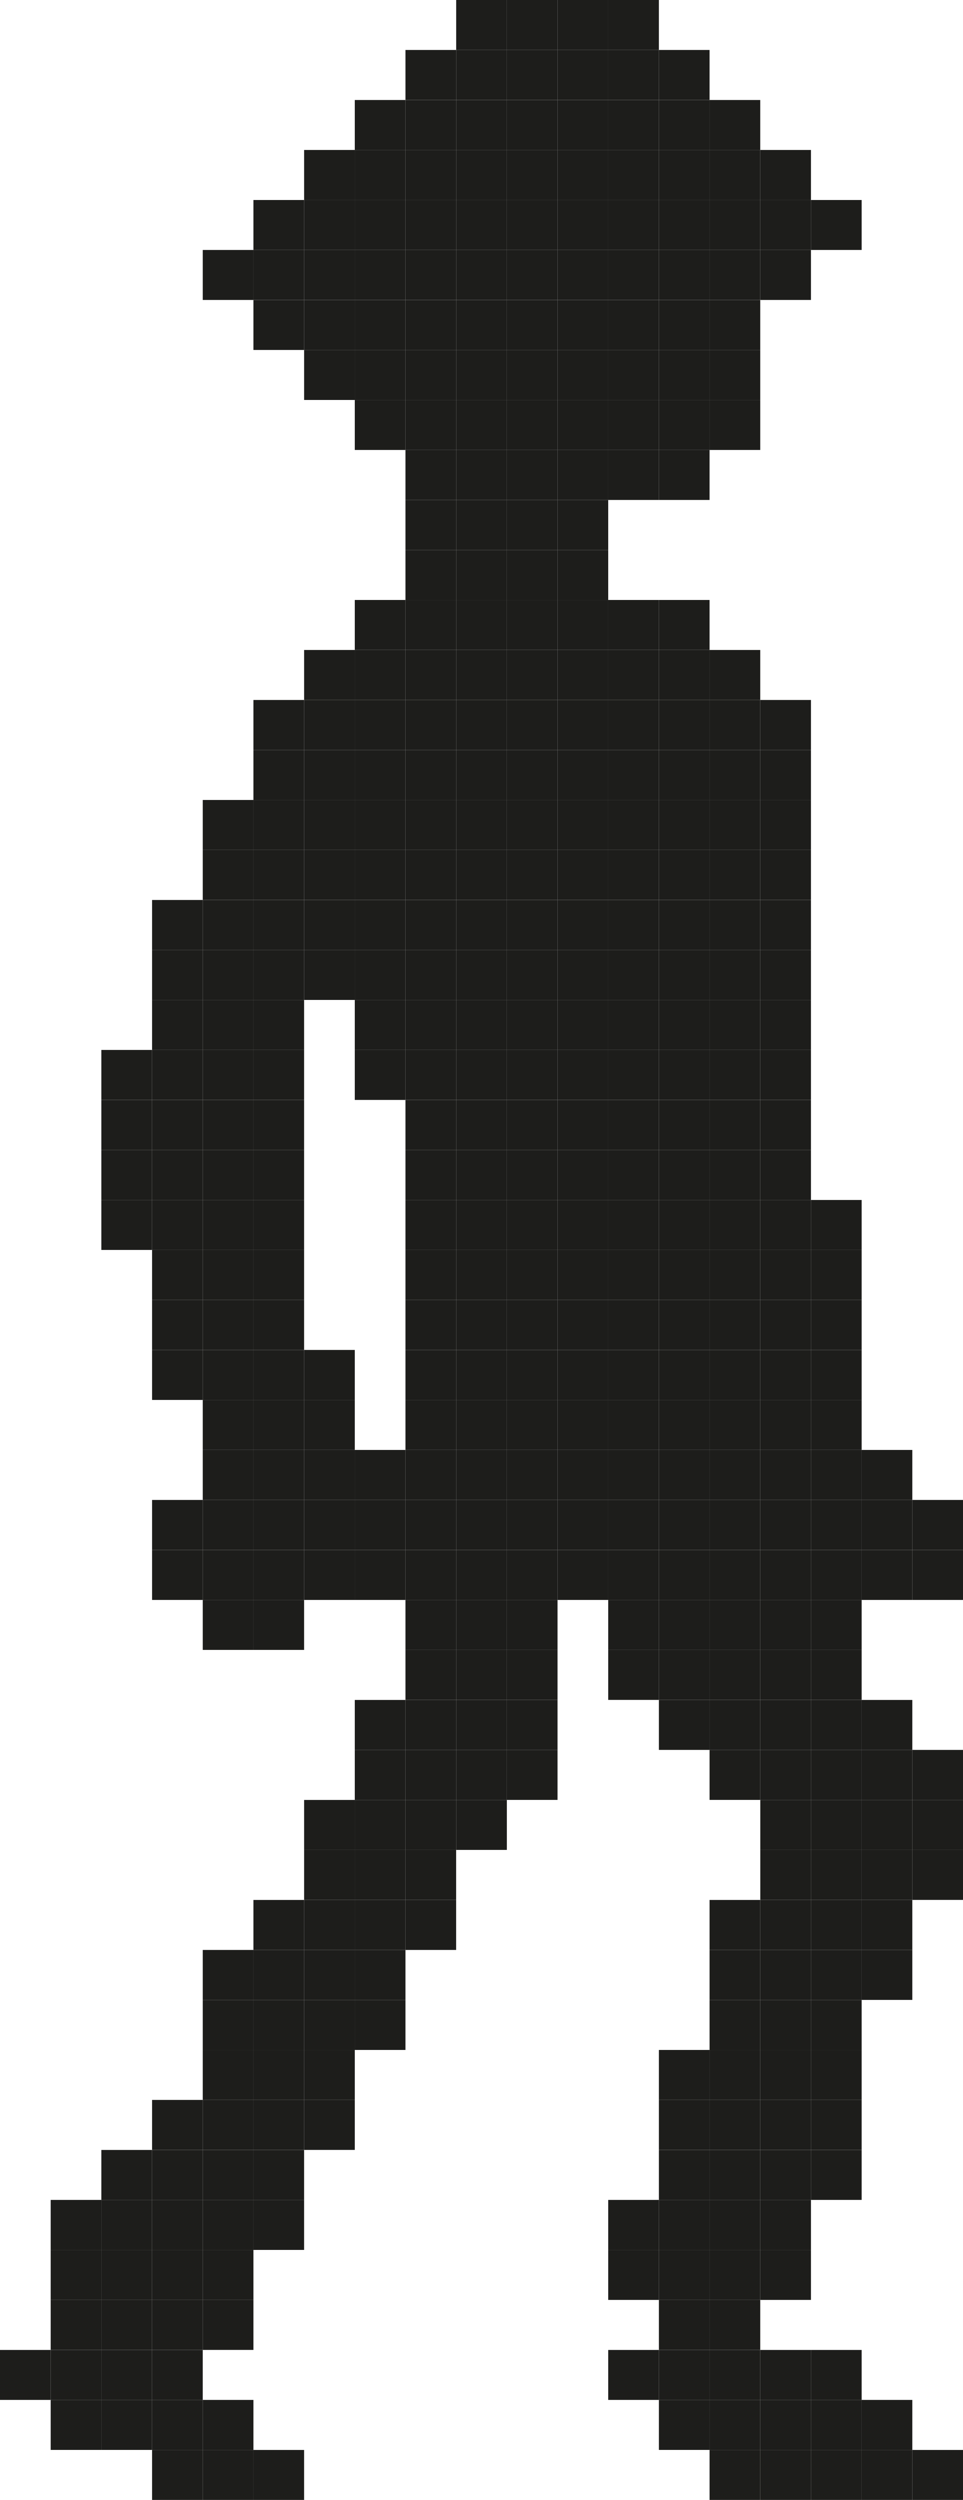 <svg xmlns="http://www.w3.org/2000/svg" viewBox="0 0 263.56 683.97"><defs><style>.cls-1{fill:#1d1d1b;}</style></defs><g id="Слой_2" data-name="Слой 2"><g id="Слой_1-2" data-name="Слой 1"><rect class="cls-1" x="249.69" y="670.3" width="13.87" height="13.67"/><rect class="cls-1" x="249.69" y="506.13" width="13.87" height="13.68"/><rect class="cls-1" x="249.69" y="492.46" width="13.87" height="13.67"/><rect class="cls-1" x="249.69" y="478.77" width="13.87" height="13.68"/><rect class="cls-1" x="249.69" y="424.06" width="13.87" height="13.68"/><rect class="cls-1" x="249.69" y="410.38" width="13.87" height="13.67"/><rect class="cls-1" x="235.82" y="670.3" width="13.87" height="13.67"/><rect class="cls-1" x="235.82" y="656.61" width="13.87" height="13.68"/><rect class="cls-1" x="235.82" y="533.5" width="13.87" height="13.67"/><rect class="cls-1" x="235.82" y="519.82" width="13.87" height="13.68"/><rect class="cls-1" x="235.82" y="506.13" width="13.87" height="13.68"/><rect class="cls-1" x="235.82" y="492.46" width="13.87" height="13.67"/><rect class="cls-1" x="235.82" y="478.77" width="13.87" height="13.68"/><rect class="cls-1" x="235.82" y="465.1" width="13.87" height="13.67"/><rect class="cls-1" x="235.82" y="424.06" width="13.87" height="13.68"/><rect class="cls-1" x="235.82" y="410.38" width="13.87" height="13.67"/><rect class="cls-1" x="235.82" y="396.7" width="13.87" height="13.68"/><rect class="cls-1" x="221.95" y="670.3" width="13.87" height="13.67"/><rect class="cls-1" x="221.95" y="656.61" width="13.87" height="13.68"/><rect class="cls-1" x="221.95" y="642.94" width="13.87" height="13.67"/><rect class="cls-1" x="221.95" y="588.22" width="13.87" height="13.67"/><rect class="cls-1" x="221.95" y="574.53" width="13.87" height="13.68"/><rect class="cls-1" x="221.95" y="560.86" width="13.87" height="13.67"/><rect class="cls-1" x="221.95" y="547.18" width="13.87" height="13.68"/><rect class="cls-1" x="221.95" y="533.5" width="13.87" height="13.67"/><rect class="cls-1" x="221.95" y="519.82" width="13.87" height="13.68"/><rect class="cls-1" x="221.95" y="506.13" width="13.87" height="13.68"/><rect class="cls-1" x="221.95" y="492.46" width="13.87" height="13.67"/><rect class="cls-1" x="221.95" y="478.77" width="13.87" height="13.68"/><rect class="cls-1" x="221.95" y="465.1" width="13.87" height="13.67"/><rect class="cls-1" x="221.95" y="451.41" width="13.87" height="13.68"/><rect class="cls-1" x="221.95" y="437.74" width="13.87" height="13.67"/><rect class="cls-1" x="221.95" y="424.06" width="13.87" height="13.68"/><rect class="cls-1" x="221.95" y="410.38" width="13.87" height="13.67"/><rect class="cls-1" x="221.95" y="396.7" width="13.87" height="13.68"/><rect class="cls-1" x="221.95" y="383.02" width="13.87" height="13.67"/><rect class="cls-1" x="221.95" y="369.34" width="13.87" height="13.68"/><rect class="cls-1" x="221.95" y="355.66" width="13.87" height="13.67"/><rect class="cls-1" x="221.95" y="341.98" width="13.87" height="13.68"/><rect class="cls-1" x="221.95" y="328.31" width="13.87" height="13.67"/><rect class="cls-1" x="221.95" y="54.72" width="13.87" height="13.67"/><rect class="cls-1" x="208.08" y="670.3" width="13.87" height="13.67"/><rect class="cls-1" x="208.08" y="656.61" width="13.87" height="13.68"/><rect class="cls-1" x="208.08" y="642.94" width="13.87" height="13.67"/><rect class="cls-1" x="208.08" y="615.58" width="13.87" height="13.67"/><rect class="cls-1" x="208.08" y="601.89" width="13.87" height="13.68"/><rect class="cls-1" x="208.08" y="588.22" width="13.87" height="13.67"/><rect class="cls-1" x="208.08" y="574.53" width="13.87" height="13.68"/><rect class="cls-1" x="208.08" y="560.86" width="13.87" height="13.67"/><rect class="cls-1" x="208.08" y="547.18" width="13.87" height="13.68"/><rect class="cls-1" x="208.08" y="533.5" width="13.87" height="13.67"/><rect class="cls-1" x="208.08" y="519.82" width="13.87" height="13.68"/><rect class="cls-1" x="208.08" y="506.13" width="13.87" height="13.68"/><rect class="cls-1" x="208.08" y="492.46" width="13.87" height="13.67"/><rect class="cls-1" x="208.08" y="478.77" width="13.87" height="13.68"/><rect class="cls-1" x="208.08" y="465.1" width="13.87" height="13.67"/><rect class="cls-1" x="208.08" y="451.41" width="13.87" height="13.68"/><rect class="cls-1" x="208.08" y="437.74" width="13.87" height="13.67"/><rect class="cls-1" x="208.08" y="424.06" width="13.87" height="13.68"/><rect class="cls-1" x="208.08" y="410.38" width="13.87" height="13.67"/><rect class="cls-1" x="208.08" y="396.7" width="13.87" height="13.68"/><rect class="cls-1" x="208.08" y="383.02" width="13.87" height="13.67"/><rect class="cls-1" x="208.08" y="369.34" width="13.87" height="13.68"/><rect class="cls-1" x="208.08" y="355.66" width="13.87" height="13.67"/><rect class="cls-1" x="208.08" y="341.98" width="13.87" height="13.68"/><rect class="cls-1" x="208.08" y="328.31" width="13.87" height="13.67"/><rect class="cls-1" x="208.08" y="314.62" width="13.87" height="13.68"/><rect class="cls-1" x="208.08" y="300.95" width="13.87" height="13.67"/><rect class="cls-1" x="208.08" y="287.26" width="13.87" height="13.68"/><rect class="cls-1" x="208.08" y="273.59" width="13.87" height="13.67"/><rect class="cls-1" x="208.08" y="259.9" width="13.87" height="13.68"/><rect class="cls-1" x="208.08" y="246.23" width="13.87" height="13.67"/><rect class="cls-1" x="208.08" y="232.54" width="13.87" height="13.68"/><rect class="cls-1" x="208.08" y="218.87" width="13.87" height="13.67"/><rect class="cls-1" x="208.08" y="205.19" width="13.87" height="13.68"/><rect class="cls-1" x="208.08" y="191.51" width="13.87" height="13.67"/><rect class="cls-1" x="208.08" y="68.39" width="13.87" height="13.68"/><rect class="cls-1" x="208.08" y="54.72" width="13.87" height="13.67"/><rect class="cls-1" x="208.08" y="41.03" width="13.87" height="13.68"/><rect class="cls-1" x="194.2" y="670.3" width="13.87" height="13.67"/><rect class="cls-1" x="194.2" y="656.61" width="13.87" height="13.68"/><rect class="cls-1" x="194.2" y="642.94" width="13.87" height="13.67"/><rect class="cls-1" x="194.2" y="629.25" width="13.87" height="13.68"/><rect class="cls-1" x="194.2" y="615.58" width="13.87" height="13.67"/><rect class="cls-1" x="194.2" y="601.89" width="13.87" height="13.68"/><rect class="cls-1" x="194.2" y="588.22" width="13.87" height="13.67"/><rect class="cls-1" x="194.2" y="574.53" width="13.87" height="13.68"/><rect class="cls-1" x="194.2" y="560.86" width="13.87" height="13.67"/><rect class="cls-1" x="194.2" y="547.18" width="13.87" height="13.68"/><rect class="cls-1" x="194.2" y="533.5" width="13.87" height="13.67"/><rect class="cls-1" x="194.2" y="519.82" width="13.87" height="13.68"/><rect class="cls-1" x="194.2" y="478.77" width="13.87" height="13.68"/><rect class="cls-1" x="194.2" y="465.1" width="13.87" height="13.67"/><rect class="cls-1" x="194.2" y="451.41" width="13.87" height="13.68"/><rect class="cls-1" x="194.2" y="437.74" width="13.87" height="13.67"/><rect class="cls-1" x="194.2" y="424.06" width="13.87" height="13.68"/><rect class="cls-1" x="194.2" y="410.38" width="13.87" height="13.67"/><rect class="cls-1" x="194.2" y="396.7" width="13.87" height="13.68"/><rect class="cls-1" x="194.2" y="383.02" width="13.87" height="13.67"/><rect class="cls-1" x="194.2" y="369.34" width="13.87" height="13.68"/><rect class="cls-1" x="194.2" y="355.66" width="13.87" height="13.67"/><rect class="cls-1" x="194.2" y="341.98" width="13.87" height="13.68"/><rect class="cls-1" x="194.2" y="328.31" width="13.87" height="13.67"/><rect class="cls-1" x="194.2" y="314.62" width="13.87" height="13.68"/><rect class="cls-1" x="194.2" y="300.95" width="13.87" height="13.67"/><rect class="cls-1" x="194.2" y="287.26" width="13.87" height="13.68"/><rect class="cls-1" x="194.2" y="273.59" width="13.87" height="13.67"/><rect class="cls-1" x="194.2" y="259.9" width="13.87" height="13.68"/><rect class="cls-1" x="194.2" y="246.23" width="13.87" height="13.67"/><rect class="cls-1" x="194.2" y="232.54" width="13.87" height="13.68"/><rect class="cls-1" x="194.2" y="218.87" width="13.87" height="13.67"/><rect class="cls-1" x="194.2" y="205.19" width="13.87" height="13.68"/><rect class="cls-1" x="194.2" y="191.51" width="13.87" height="13.67"/><rect class="cls-1" x="194.2" y="177.83" width="13.87" height="13.68"/><rect class="cls-1" x="194.2" y="109.44" width="13.87" height="13.67"/><rect class="cls-1" x="194.2" y="95.75" width="13.87" height="13.68"/><rect class="cls-1" x="194.2" y="82.08" width="13.87" height="13.67"/><rect class="cls-1" x="194.2" y="68.39" width="13.87" height="13.68"/><rect class="cls-1" x="194.2" y="54.72" width="13.87" height="13.67"/><rect class="cls-1" x="194.2" y="41.03" width="13.87" height="13.68"/><rect class="cls-1" x="194.2" y="27.36" width="13.87" height="13.67"/><rect class="cls-1" x="180.33" y="656.61" width="13.87" height="13.68"/><rect class="cls-1" x="180.33" y="642.94" width="13.87" height="13.67"/><rect class="cls-1" x="180.33" y="629.25" width="13.87" height="13.68"/><rect class="cls-1" x="180.33" y="615.58" width="13.87" height="13.67"/><rect class="cls-1" x="180.33" y="601.89" width="13.87" height="13.68"/><rect class="cls-1" x="180.33" y="588.22" width="13.87" height="13.67"/><rect class="cls-1" x="180.33" y="574.53" width="13.87" height="13.68"/><rect class="cls-1" x="180.33" y="560.86" width="13.87" height="13.67"/><rect class="cls-1" x="180.33" y="465.1" width="13.87" height="13.67"/><rect class="cls-1" x="180.33" y="451.41" width="13.87" height="13.68"/><rect class="cls-1" x="180.33" y="437.74" width="13.87" height="13.67"/><rect class="cls-1" x="180.33" y="424.06" width="13.87" height="13.68"/><rect class="cls-1" x="180.33" y="410.38" width="13.87" height="13.67"/><rect class="cls-1" x="180.33" y="396.7" width="13.87" height="13.68"/><rect class="cls-1" x="180.33" y="383.02" width="13.87" height="13.67"/><rect class="cls-1" x="180.33" y="369.34" width="13.87" height="13.68"/><rect class="cls-1" x="180.33" y="355.66" width="13.87" height="13.67"/><rect class="cls-1" x="180.33" y="341.98" width="13.87" height="13.68"/><rect class="cls-1" x="180.33" y="328.31" width="13.87" height="13.67"/><rect class="cls-1" x="180.33" y="314.62" width="13.87" height="13.68"/><rect class="cls-1" x="180.33" y="300.95" width="13.87" height="13.67"/><rect class="cls-1" x="180.33" y="287.26" width="13.87" height="13.68"/><rect class="cls-1" x="180.33" y="273.59" width="13.87" height="13.67"/><rect class="cls-1" x="180.33" y="259.9" width="13.87" height="13.68"/><rect class="cls-1" x="180.33" y="246.23" width="13.87" height="13.67"/><rect class="cls-1" x="180.33" y="232.54" width="13.87" height="13.68"/><rect class="cls-1" x="180.33" y="218.87" width="13.87" height="13.67"/><rect class="cls-1" x="180.33" y="205.19" width="13.87" height="13.68"/><rect class="cls-1" x="180.33" y="191.51" width="13.87" height="13.67"/><rect class="cls-1" x="180.33" y="177.83" width="13.87" height="13.68"/><rect class="cls-1" x="180.33" y="164.15" width="13.87" height="13.67"/><rect class="cls-1" x="180.33" y="123.11" width="13.87" height="13.68"/><rect class="cls-1" x="180.33" y="109.44" width="13.87" height="13.67"/><rect class="cls-1" x="180.33" y="95.75" width="13.87" height="13.68"/><rect class="cls-1" x="180.33" y="82.08" width="13.87" height="13.67"/><rect class="cls-1" x="180.33" y="68.39" width="13.87" height="13.68"/><rect class="cls-1" x="180.33" y="54.72" width="13.87" height="13.67"/><rect class="cls-1" x="180.33" y="41.03" width="13.87" height="13.68"/><rect class="cls-1" x="180.33" y="27.36" width="13.87" height="13.67"/><rect class="cls-1" x="180.33" y="13.67" width="13.87" height="13.68"/><rect class="cls-1" x="166.46" y="642.94" width="13.87" height="13.67"/><rect class="cls-1" x="166.46" y="615.58" width="13.87" height="13.67"/><rect class="cls-1" x="166.46" y="601.89" width="13.87" height="13.68"/><rect class="cls-1" x="166.46" y="451.41" width="13.87" height="13.68"/><rect class="cls-1" x="166.46" y="437.74" width="13.87" height="13.67"/><rect class="cls-1" x="166.46" y="424.06" width="13.87" height="13.68"/><rect class="cls-1" x="166.46" y="410.38" width="13.87" height="13.67"/><rect class="cls-1" x="166.46" y="396.7" width="13.87" height="13.68"/><rect class="cls-1" x="166.46" y="383.02" width="13.87" height="13.67"/><rect class="cls-1" x="166.46" y="369.34" width="13.87" height="13.68"/><rect class="cls-1" x="166.46" y="355.66" width="13.87" height="13.67"/><rect class="cls-1" x="166.46" y="341.98" width="13.87" height="13.68"/><rect class="cls-1" x="166.46" y="328.31" width="13.87" height="13.67"/><rect class="cls-1" x="166.46" y="314.62" width="13.87" height="13.68"/><rect class="cls-1" x="166.46" y="300.95" width="13.87" height="13.67"/><rect class="cls-1" x="166.46" y="287.26" width="13.87" height="13.68"/><rect class="cls-1" x="166.46" y="273.59" width="13.87" height="13.67"/><rect class="cls-1" x="166.46" y="259.9" width="13.87" height="13.68"/><rect class="cls-1" x="166.46" y="246.23" width="13.87" height="13.67"/><rect class="cls-1" x="166.46" y="232.54" width="13.87" height="13.68"/><rect class="cls-1" x="166.46" y="218.87" width="13.87" height="13.67"/><rect class="cls-1" x="166.46" y="205.19" width="13.87" height="13.68"/><rect class="cls-1" x="166.46" y="191.51" width="13.87" height="13.67"/><rect class="cls-1" x="166.46" y="177.83" width="13.87" height="13.68"/><rect class="cls-1" x="166.46" y="164.15" width="13.87" height="13.67"/><rect class="cls-1" x="166.46" y="123.11" width="13.87" height="13.68"/><rect class="cls-1" x="166.46" y="109.44" width="13.87" height="13.67"/><rect class="cls-1" x="166.46" y="95.75" width="13.87" height="13.68"/><rect class="cls-1" x="166.46" y="82.08" width="13.87" height="13.67"/><rect class="cls-1" x="166.46" y="68.39" width="13.87" height="13.68"/><rect class="cls-1" x="166.46" y="54.72" width="13.87" height="13.67"/><rect class="cls-1" x="166.46" y="41.03" width="13.87" height="13.68"/><rect class="cls-1" x="166.46" y="27.36" width="13.87" height="13.67"/><rect class="cls-1" x="166.46" y="13.67" width="13.87" height="13.68"/><rect class="cls-1" x="166.46" width="13.87" height="13.67"/><rect class="cls-1" x="152.59" y="424.06" width="13.87" height="13.68"/><rect class="cls-1" x="152.59" y="410.38" width="13.87" height="13.67"/><rect class="cls-1" x="152.59" y="396.7" width="13.87" height="13.68"/><rect class="cls-1" x="152.59" y="383.02" width="13.87" height="13.67"/><rect class="cls-1" x="152.59" y="369.34" width="13.87" height="13.68"/><rect class="cls-1" x="152.59" y="355.66" width="13.87" height="13.67"/><rect class="cls-1" x="152.59" y="341.98" width="13.87" height="13.68"/><rect class="cls-1" x="152.59" y="328.31" width="13.87" height="13.67"/><rect class="cls-1" x="152.59" y="314.62" width="13.87" height="13.68"/><rect class="cls-1" x="152.59" y="300.95" width="13.87" height="13.67"/><rect class="cls-1" x="152.59" y="287.26" width="13.87" height="13.68"/><rect class="cls-1" x="152.59" y="273.59" width="13.87" height="13.67"/><rect class="cls-1" x="152.59" y="259.9" width="13.87" height="13.68"/><rect class="cls-1" x="152.59" y="246.23" width="13.87" height="13.67"/><rect class="cls-1" x="152.59" y="232.54" width="13.87" height="13.68"/><rect class="cls-1" x="152.59" y="218.87" width="13.87" height="13.67"/><rect class="cls-1" x="152.59" y="205.19" width="13.87" height="13.68"/><rect class="cls-1" x="152.59" y="191.51" width="13.87" height="13.67"/><rect class="cls-1" x="152.59" y="177.83" width="13.87" height="13.68"/><rect class="cls-1" x="152.59" y="164.15" width="13.87" height="13.67"/><rect class="cls-1" x="152.59" y="150.47" width="13.87" height="13.68"/><rect class="cls-1" x="152.59" y="136.79" width="13.87" height="13.67"/><rect class="cls-1" x="152.59" y="123.11" width="13.87" height="13.68"/><rect class="cls-1" x="152.59" y="109.44" width="13.87" height="13.67"/><rect class="cls-1" x="152.59" y="95.75" width="13.87" height="13.68"/><rect class="cls-1" x="152.59" y="82.08" width="13.87" height="13.67"/><rect class="cls-1" x="152.59" y="68.39" width="13.87" height="13.68"/><rect class="cls-1" x="152.59" y="54.72" width="13.87" height="13.67"/><rect class="cls-1" x="152.59" y="41.03" width="13.87" height="13.68"/><rect class="cls-1" x="152.59" y="27.36" width="13.87" height="13.67"/><rect class="cls-1" x="152.59" y="13.67" width="13.87" height="13.68"/><rect class="cls-1" x="152.59" width="13.87" height="13.67"/><rect class="cls-1" x="138.72" y="478.77" width="13.87" height="13.68"/><rect class="cls-1" x="138.72" y="465.1" width="13.87" height="13.67"/><rect class="cls-1" x="138.72" y="451.41" width="13.87" height="13.68"/><rect class="cls-1" x="138.72" y="437.74" width="13.87" height="13.67"/><rect class="cls-1" x="138.72" y="424.06" width="13.87" height="13.68"/><rect class="cls-1" x="138.72" y="410.38" width="13.87" height="13.67"/><rect class="cls-1" x="138.72" y="396.7" width="13.87" height="13.68"/><rect class="cls-1" x="138.72" y="383.02" width="13.87" height="13.67"/><rect class="cls-1" x="138.72" y="369.34" width="13.87" height="13.68"/><rect class="cls-1" x="138.72" y="355.66" width="13.87" height="13.67"/><rect class="cls-1" x="138.72" y="341.98" width="13.87" height="13.68"/><rect class="cls-1" x="138.72" y="328.31" width="13.87" height="13.67"/><rect class="cls-1" x="138.72" y="314.62" width="13.87" height="13.68"/><rect class="cls-1" x="138.72" y="300.95" width="13.87" height="13.67"/><rect class="cls-1" x="138.72" y="287.26" width="13.87" height="13.68"/><rect class="cls-1" x="138.72" y="273.59" width="13.87" height="13.67"/><rect class="cls-1" x="138.72" y="259.9" width="13.87" height="13.68"/><rect class="cls-1" x="138.72" y="246.23" width="13.87" height="13.67"/><rect class="cls-1" x="138.72" y="232.54" width="13.87" height="13.68"/><rect class="cls-1" x="138.72" y="218.87" width="13.87" height="13.67"/><rect class="cls-1" x="138.72" y="205.19" width="13.87" height="13.68"/><rect class="cls-1" x="138.72" y="191.51" width="13.87" height="13.67"/><rect class="cls-1" x="138.72" y="177.83" width="13.87" height="13.68"/><rect class="cls-1" x="138.72" y="164.15" width="13.87" height="13.67"/><rect class="cls-1" x="138.72" y="150.47" width="13.87" height="13.68"/><rect class="cls-1" x="138.72" y="136.79" width="13.87" height="13.67"/><rect class="cls-1" x="138.72" y="123.11" width="13.87" height="13.68"/><rect class="cls-1" x="138.72" y="109.44" width="13.87" height="13.67"/><rect class="cls-1" x="138.72" y="95.75" width="13.87" height="13.68"/><rect class="cls-1" x="138.72" y="82.08" width="13.87" height="13.67"/><rect class="cls-1" x="138.72" y="68.39" width="13.87" height="13.68"/><rect class="cls-1" x="138.72" y="54.72" width="13.87" height="13.67"/><rect class="cls-1" x="138.72" y="41.03" width="13.87" height="13.68"/><rect class="cls-1" x="138.72" y="27.36" width="13.87" height="13.67"/><rect class="cls-1" x="138.72" y="13.67" width="13.87" height="13.68"/><rect class="cls-1" x="138.72" width="13.87" height="13.67"/><rect class="cls-1" x="124.85" y="492.46" width="13.87" height="13.67"/><rect class="cls-1" x="124.85" y="478.77" width="13.87" height="13.68"/><rect class="cls-1" x="124.85" y="465.1" width="13.87" height="13.67"/><rect class="cls-1" x="124.85" y="451.41" width="13.87" height="13.68"/><rect class="cls-1" x="124.85" y="437.74" width="13.87" height="13.67"/><rect class="cls-1" x="124.85" y="424.06" width="13.87" height="13.68"/><rect class="cls-1" x="124.85" y="410.38" width="13.87" height="13.67"/><rect class="cls-1" x="124.85" y="396.7" width="13.87" height="13.68"/><rect class="cls-1" x="124.85" y="383.02" width="13.87" height="13.67"/><rect class="cls-1" x="124.85" y="369.34" width="13.87" height="13.68"/><rect class="cls-1" x="124.85" y="355.66" width="13.87" height="13.67"/><rect class="cls-1" x="124.85" y="341.98" width="13.87" height="13.68"/><rect class="cls-1" x="124.85" y="328.31" width="13.87" height="13.67"/><rect class="cls-1" x="124.85" y="314.62" width="13.87" height="13.68"/><rect class="cls-1" x="124.85" y="300.95" width="13.87" height="13.67"/><rect class="cls-1" x="124.85" y="287.26" width="13.87" height="13.68"/><rect class="cls-1" x="124.85" y="273.59" width="13.87" height="13.67"/><rect class="cls-1" x="124.85" y="259.9" width="13.87" height="13.68"/><rect class="cls-1" x="124.85" y="246.23" width="13.87" height="13.67"/><rect class="cls-1" x="124.85" y="232.54" width="13.87" height="13.68"/><rect class="cls-1" x="124.85" y="218.87" width="13.87" height="13.67"/><rect class="cls-1" x="124.85" y="205.19" width="13.87" height="13.68"/><rect class="cls-1" x="124.85" y="191.51" width="13.87" height="13.67"/><rect class="cls-1" x="124.85" y="177.83" width="13.87" height="13.68"/><rect class="cls-1" x="124.85" y="164.15" width="13.87" height="13.67"/><rect class="cls-1" x="124.85" y="150.47" width="13.87" height="13.68"/><rect class="cls-1" x="124.85" y="136.79" width="13.87" height="13.67"/><rect class="cls-1" x="124.85" y="123.11" width="13.87" height="13.68"/><rect class="cls-1" x="124.85" y="109.44" width="13.87" height="13.67"/><rect class="cls-1" x="124.85" y="95.75" width="13.87" height="13.68"/><rect class="cls-1" x="124.85" y="82.08" width="13.87" height="13.67"/><rect class="cls-1" x="124.85" y="68.39" width="13.87" height="13.68"/><rect class="cls-1" x="124.85" y="54.72" width="13.87" height="13.67"/><rect class="cls-1" x="124.85" y="41.03" width="13.87" height="13.68"/><rect class="cls-1" x="124.85" y="27.36" width="13.87" height="13.67"/><rect class="cls-1" x="124.85" y="13.67" width="13.87" height="13.68"/><rect class="cls-1" x="124.85" width="13.87" height="13.67"/><rect class="cls-1" x="110.97" y="519.82" width="13.87" height="13.68"/><rect class="cls-1" x="110.97" y="506.13" width="13.87" height="13.68"/><rect class="cls-1" x="110.97" y="492.46" width="13.87" height="13.67"/><rect class="cls-1" x="110.97" y="478.77" width="13.87" height="13.68"/><rect class="cls-1" x="110.97" y="465.1" width="13.87" height="13.67"/><rect class="cls-1" x="110.97" y="451.41" width="13.87" height="13.68"/><rect class="cls-1" x="110.97" y="437.74" width="13.87" height="13.67"/><rect class="cls-1" x="110.97" y="424.06" width="13.87" height="13.68"/><rect class="cls-1" x="110.97" y="410.38" width="13.87" height="13.67"/><rect class="cls-1" x="110.97" y="396.7" width="13.87" height="13.68"/><rect class="cls-1" x="110.97" y="383.02" width="13.87" height="13.67"/><rect class="cls-1" x="110.97" y="369.34" width="13.87" height="13.68"/><rect class="cls-1" x="110.97" y="355.66" width="13.87" height="13.67"/><rect class="cls-1" x="110.97" y="341.98" width="13.87" height="13.68"/><rect class="cls-1" x="110.97" y="328.31" width="13.87" height="13.67"/><rect class="cls-1" x="110.97" y="314.62" width="13.87" height="13.68"/><rect class="cls-1" x="110.97" y="300.95" width="13.87" height="13.67"/><rect class="cls-1" x="110.97" y="287.26" width="13.87" height="13.68"/><rect class="cls-1" x="110.97" y="273.59" width="13.87" height="13.67"/><rect class="cls-1" x="110.97" y="259.9" width="13.87" height="13.68"/><rect class="cls-1" x="110.97" y="246.23" width="13.87" height="13.67"/><rect class="cls-1" x="110.97" y="232.54" width="13.87" height="13.68"/><rect class="cls-1" x="110.97" y="218.87" width="13.87" height="13.67"/><rect class="cls-1" x="110.97" y="205.19" width="13.87" height="13.68"/><rect class="cls-1" x="110.97" y="191.51" width="13.87" height="13.67"/><rect class="cls-1" x="110.97" y="177.83" width="13.87" height="13.68"/><rect class="cls-1" x="110.97" y="164.15" width="13.87" height="13.67"/><rect class="cls-1" x="110.97" y="150.47" width="13.87" height="13.68"/><rect class="cls-1" x="110.97" y="136.79" width="13.87" height="13.67"/><rect class="cls-1" x="110.97" y="123.11" width="13.87" height="13.68"/><rect class="cls-1" x="110.97" y="109.44" width="13.87" height="13.67"/><rect class="cls-1" x="110.97" y="95.75" width="13.87" height="13.68"/><rect class="cls-1" x="110.97" y="82.08" width="13.87" height="13.67"/><rect class="cls-1" x="110.97" y="68.39" width="13.87" height="13.68"/><rect class="cls-1" x="110.97" y="54.72" width="13.87" height="13.67"/><rect class="cls-1" x="110.97" y="41.03" width="13.87" height="13.68"/><rect class="cls-1" x="110.97" y="27.36" width="13.87" height="13.67"/><rect class="cls-1" x="110.97" y="13.67" width="13.87" height="13.68"/><rect class="cls-1" x="97.1" y="547.18" width="13.87" height="13.68"/><rect class="cls-1" x="97.1" y="533.5" width="13.87" height="13.67"/><rect class="cls-1" x="97.1" y="519.82" width="13.87" height="13.68"/><rect class="cls-1" x="97.1" y="506.13" width="13.87" height="13.68"/><rect class="cls-1" x="97.1" y="492.46" width="13.87" height="13.67"/><rect class="cls-1" x="97.1" y="478.77" width="13.87" height="13.68"/><rect class="cls-1" x="97.1" y="465.1" width="13.87" height="13.67"/><rect class="cls-1" x="97.1" y="424.06" width="13.87" height="13.68"/><rect class="cls-1" x="97.1" y="410.38" width="13.87" height="13.67"/><rect class="cls-1" x="97.1" y="396.7" width="13.87" height="13.68"/><rect class="cls-1" x="97.1" y="287.26" width="13.87" height="13.68"/><rect class="cls-1" x="97.1" y="273.59" width="13.87" height="13.67"/><rect class="cls-1" x="97.1" y="259.9" width="13.87" height="13.68"/><rect class="cls-1" x="97.1" y="246.23" width="13.87" height="13.67"/><rect class="cls-1" x="97.1" y="232.54" width="13.87" height="13.68"/><rect class="cls-1" x="97.1" y="218.87" width="13.87" height="13.67"/><rect class="cls-1" x="97.1" y="205.19" width="13.87" height="13.68"/><rect class="cls-1" x="97.1" y="191.51" width="13.87" height="13.67"/><rect class="cls-1" x="97.1" y="177.83" width="13.87" height="13.68"/><rect class="cls-1" x="97.1" y="164.15" width="13.87" height="13.67"/><rect class="cls-1" x="97.1" y="109.44" width="13.87" height="13.67"/><rect class="cls-1" x="97.1" y="95.75" width="13.87" height="13.68"/><rect class="cls-1" x="97.1" y="82.08" width="13.87" height="13.67"/><rect class="cls-1" x="97.1" y="68.39" width="13.87" height="13.68"/><rect class="cls-1" x="97.1" y="54.72" width="13.87" height="13.67"/><rect class="cls-1" x="97.1" y="41.03" width="13.87" height="13.68"/><rect class="cls-1" x="97.1" y="27.36" width="13.87" height="13.67"/><rect class="cls-1" x="83.23" y="574.53" width="13.87" height="13.68"/><rect class="cls-1" x="83.23" y="560.86" width="13.87" height="13.67"/><rect class="cls-1" x="83.23" y="547.18" width="13.87" height="13.68"/><rect class="cls-1" x="83.23" y="533.5" width="13.87" height="13.67"/><rect class="cls-1" x="83.23" y="519.82" width="13.87" height="13.68"/><rect class="cls-1" x="83.23" y="506.13" width="13.87" height="13.68"/><rect class="cls-1" x="83.23" y="492.46" width="13.87" height="13.67"/><rect class="cls-1" x="83.23" y="424.06" width="13.87" height="13.68"/><rect class="cls-1" x="83.23" y="410.38" width="13.87" height="13.67"/><rect class="cls-1" x="83.23" y="396.7" width="13.87" height="13.68"/><rect class="cls-1" x="83.23" y="383.02" width="13.87" height="13.67"/><rect class="cls-1" x="83.23" y="369.34" width="13.87" height="13.68"/><rect class="cls-1" x="83.23" y="259.9" width="13.87" height="13.68"/><rect class="cls-1" x="83.23" y="246.23" width="13.87" height="13.67"/><rect class="cls-1" x="83.23" y="232.54" width="13.87" height="13.68"/><rect class="cls-1" x="83.23" y="218.87" width="13.87" height="13.67"/><rect class="cls-1" x="83.23" y="205.19" width="13.87" height="13.68"/><rect class="cls-1" x="83.23" y="191.51" width="13.87" height="13.67"/><rect class="cls-1" x="83.23" y="177.83" width="13.87" height="13.68"/><rect class="cls-1" x="83.23" y="95.75" width="13.87" height="13.68"/><rect class="cls-1" x="83.23" y="82.08" width="13.87" height="13.67"/><rect class="cls-1" x="83.23" y="68.39" width="13.87" height="13.68"/><rect class="cls-1" x="83.23" y="54.72" width="13.87" height="13.67"/><rect class="cls-1" x="83.23" y="41.03" width="13.87" height="13.68"/><rect class="cls-1" x="69.36" y="670.3" width="13.87" height="13.67"/><rect class="cls-1" x="69.36" y="601.89" width="13.87" height="13.68"/><rect class="cls-1" x="69.36" y="588.22" width="13.87" height="13.67"/><rect class="cls-1" x="69.36" y="574.53" width="13.87" height="13.68"/><rect class="cls-1" x="69.36" y="560.86" width="13.87" height="13.67"/><rect class="cls-1" x="69.36" y="547.18" width="13.87" height="13.68"/><rect class="cls-1" x="69.36" y="533.5" width="13.87" height="13.67"/><rect class="cls-1" x="69.36" y="519.82" width="13.87" height="13.68"/><rect class="cls-1" x="69.36" y="437.74" width="13.87" height="13.67"/><rect class="cls-1" x="69.36" y="424.06" width="13.87" height="13.68"/><rect class="cls-1" x="69.36" y="410.38" width="13.87" height="13.67"/><rect class="cls-1" x="69.36" y="396.7" width="13.87" height="13.68"/><rect class="cls-1" x="69.36" y="383.02" width="13.87" height="13.67"/><rect class="cls-1" x="69.36" y="369.34" width="13.87" height="13.68"/><rect class="cls-1" x="69.36" y="355.66" width="13.87" height="13.67"/><rect class="cls-1" x="69.36" y="341.98" width="13.87" height="13.68"/><rect class="cls-1" x="69.36" y="328.31" width="13.87" height="13.67"/><rect class="cls-1" x="69.36" y="314.62" width="13.87" height="13.68"/><rect class="cls-1" x="69.36" y="300.95" width="13.87" height="13.67"/><rect class="cls-1" x="69.36" y="287.26" width="13.87" height="13.68"/><rect class="cls-1" x="69.36" y="273.59" width="13.87" height="13.67"/><rect class="cls-1" x="69.36" y="259.9" width="13.87" height="13.68"/><rect class="cls-1" x="69.36" y="246.23" width="13.87" height="13.67"/><rect class="cls-1" x="69.36" y="232.54" width="13.87" height="13.68"/><rect class="cls-1" x="69.36" y="218.87" width="13.87" height="13.67"/><rect class="cls-1" x="69.36" y="205.19" width="13.87" height="13.68"/><rect class="cls-1" x="69.36" y="191.51" width="13.87" height="13.67"/><rect class="cls-1" x="69.36" y="82.08" width="13.87" height="13.67"/><rect class="cls-1" x="69.36" y="68.39" width="13.87" height="13.68"/><rect class="cls-1" x="69.36" y="54.72" width="13.87" height="13.67"/><rect class="cls-1" x="55.49" y="670.3" width="13.87" height="13.67"/><rect class="cls-1" x="55.49" y="656.61" width="13.87" height="13.68"/><rect class="cls-1" x="55.49" y="629.25" width="13.87" height="13.68"/><rect class="cls-1" x="55.49" y="615.58" width="13.87" height="13.67"/><rect class="cls-1" x="55.49" y="601.89" width="13.87" height="13.68"/><rect class="cls-1" x="55.49" y="588.22" width="13.87" height="13.67"/><rect class="cls-1" x="55.49" y="574.53" width="13.87" height="13.68"/><rect class="cls-1" x="55.49" y="560.86" width="13.87" height="13.67"/><rect class="cls-1" x="55.49" y="547.18" width="13.87" height="13.68"/><rect class="cls-1" x="55.49" y="533.5" width="13.87" height="13.67"/><rect class="cls-1" x="55.49" y="437.74" width="13.87" height="13.67"/><rect class="cls-1" x="55.49" y="424.06" width="13.87" height="13.68"/><rect class="cls-1" x="55.49" y="410.38" width="13.87" height="13.67"/><rect class="cls-1" x="55.49" y="396.7" width="13.87" height="13.68"/><rect class="cls-1" x="55.49" y="383.02" width="13.87" height="13.67"/><rect class="cls-1" x="55.49" y="369.34" width="13.87" height="13.68"/><rect class="cls-1" x="55.49" y="355.66" width="13.87" height="13.67"/><rect class="cls-1" x="55.49" y="341.98" width="13.87" height="13.68"/><rect class="cls-1" x="55.49" y="328.31" width="13.87" height="13.67"/><rect class="cls-1" x="55.49" y="314.62" width="13.87" height="13.68"/><rect class="cls-1" x="55.49" y="300.95" width="13.87" height="13.67"/><rect class="cls-1" x="55.49" y="287.26" width="13.87" height="13.68"/><rect class="cls-1" x="55.49" y="273.59" width="13.87" height="13.67"/><rect class="cls-1" x="55.49" y="259.9" width="13.87" height="13.68"/><rect class="cls-1" x="55.49" y="246.23" width="13.87" height="13.67"/><rect class="cls-1" x="55.49" y="232.54" width="13.87" height="13.68"/><rect class="cls-1" x="55.49" y="218.87" width="13.87" height="13.67"/><rect class="cls-1" x="55.49" y="68.39" width="13.87" height="13.68"/><rect class="cls-1" x="41.62" y="670.3" width="13.87" height="13.67"/><rect class="cls-1" x="41.62" y="656.61" width="13.87" height="13.68"/><rect class="cls-1" x="41.62" y="642.94" width="13.87" height="13.67"/><rect class="cls-1" x="41.62" y="629.25" width="13.87" height="13.68"/><rect class="cls-1" x="41.62" y="615.58" width="13.87" height="13.67"/><rect class="cls-1" x="41.62" y="601.89" width="13.87" height="13.68"/><rect class="cls-1" x="41.62" y="588.22" width="13.87" height="13.67"/><rect class="cls-1" x="41.62" y="574.53" width="13.87" height="13.68"/><rect class="cls-1" x="41.62" y="424.06" width="13.87" height="13.68"/><rect class="cls-1" x="41.62" y="410.38" width="13.87" height="13.67"/><rect class="cls-1" x="41.62" y="369.34" width="13.87" height="13.68"/><rect class="cls-1" x="41.62" y="355.66" width="13.87" height="13.67"/><rect class="cls-1" x="41.62" y="341.98" width="13.87" height="13.68"/><rect class="cls-1" x="41.62" y="328.31" width="13.87" height="13.67"/><rect class="cls-1" x="41.62" y="314.62" width="13.87" height="13.68"/><rect class="cls-1" x="41.62" y="300.95" width="13.87" height="13.67"/><rect class="cls-1" x="41.62" y="287.26" width="13.87" height="13.68"/><rect class="cls-1" x="41.62" y="273.59" width="13.87" height="13.67"/><rect class="cls-1" x="41.62" y="259.9" width="13.87" height="13.68"/><rect class="cls-1" x="41.62" y="246.23" width="13.87" height="13.67"/><rect class="cls-1" x="27.74" y="656.61" width="13.87" height="13.68"/><rect class="cls-1" x="27.74" y="642.94" width="13.87" height="13.67"/><rect class="cls-1" x="27.74" y="629.25" width="13.87" height="13.68"/><rect class="cls-1" x="27.74" y="615.58" width="13.87" height="13.67"/><rect class="cls-1" x="27.74" y="601.89" width="13.87" height="13.68"/><rect class="cls-1" x="27.74" y="588.22" width="13.87" height="13.67"/><rect class="cls-1" x="27.74" y="328.31" width="13.87" height="13.67"/><rect class="cls-1" x="27.74" y="314.62" width="13.87" height="13.68"/><rect class="cls-1" x="27.74" y="300.95" width="13.87" height="13.67"/><rect class="cls-1" x="27.74" y="287.26" width="13.87" height="13.68"/><rect class="cls-1" x="13.87" y="656.61" width="13.87" height="13.68"/><rect class="cls-1" x="13.87" y="642.94" width="13.87" height="13.67"/><rect class="cls-1" x="13.87" y="629.25" width="13.87" height="13.68"/><rect class="cls-1" x="13.87" y="615.58" width="13.87" height="13.67"/><rect class="cls-1" x="13.87" y="601.89" width="13.87" height="13.68"/><rect class="cls-1" y="642.94" width="13.87" height="13.67"/></g></g></svg>